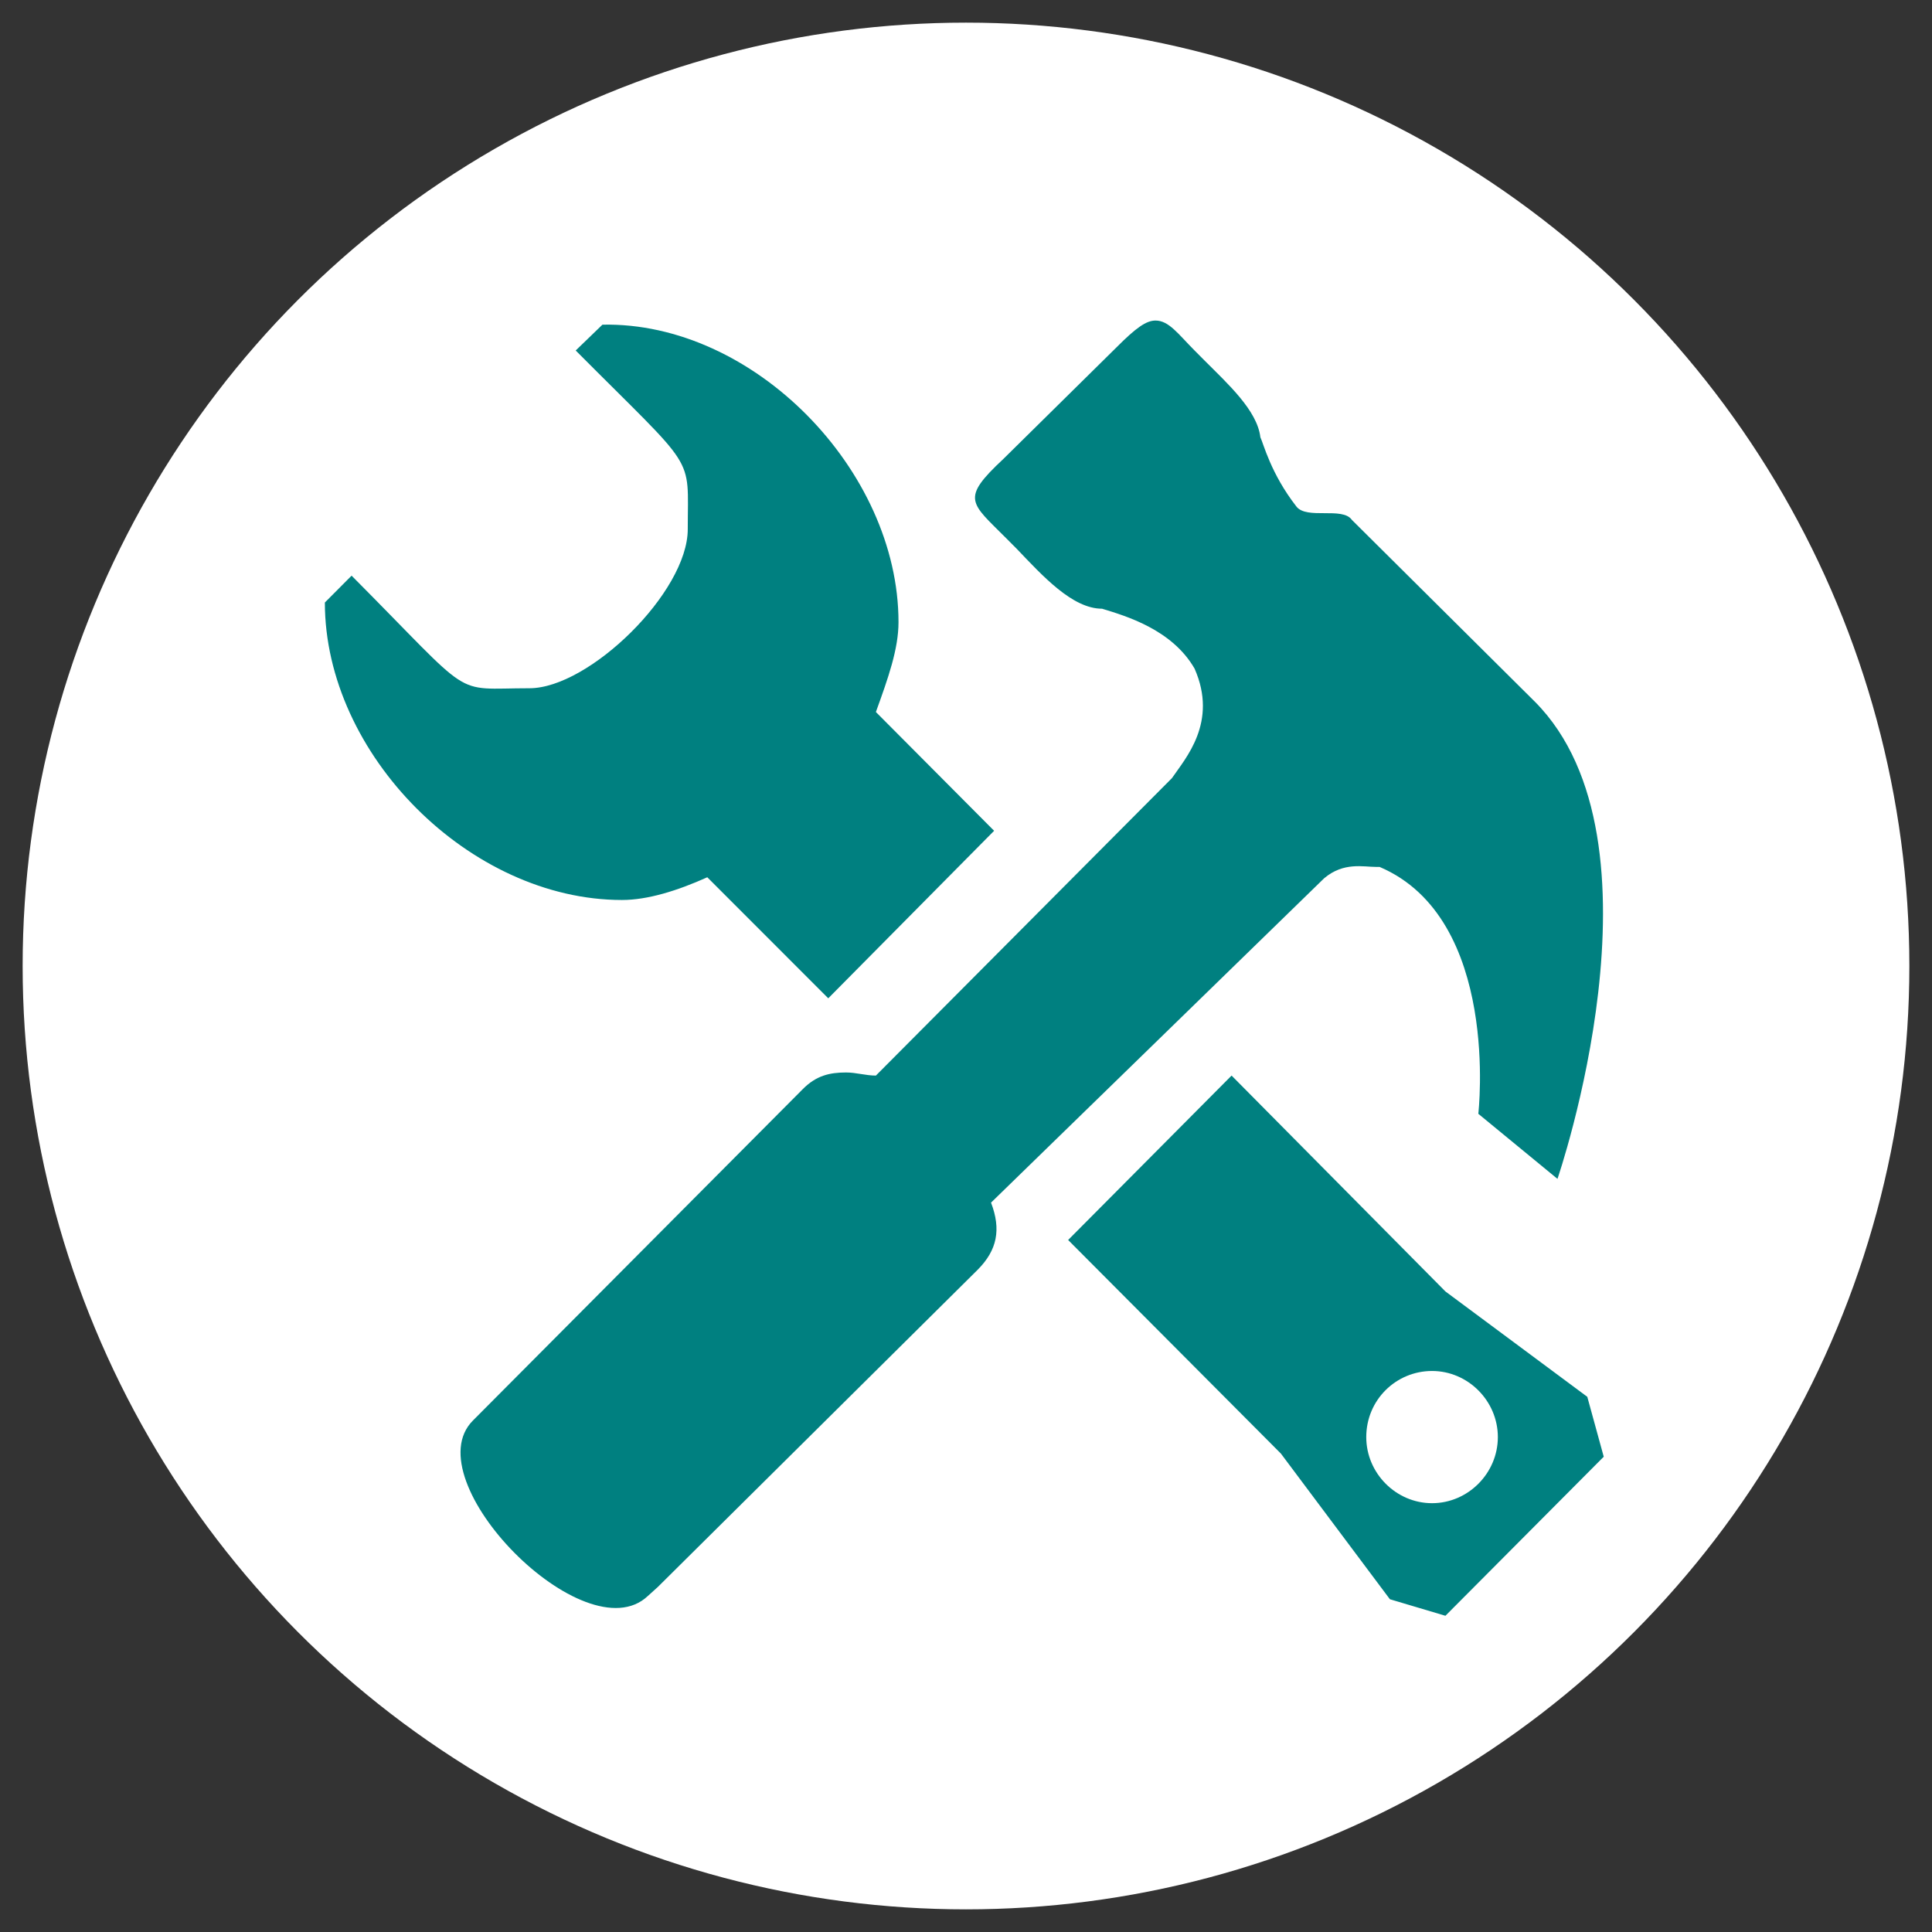 <?xml version="1.0" encoding="UTF-8"?>
<svg width="512px" height="512px" viewBox="0 0 512 512" version="1.1" xmlns="http://www.w3.org/2000/svg" xmlns:xlink="http://www.w3.org/1999/xlink">
    <rect x="0" y="0" width="512" height="512" fill="#333333" stroke="none"/>
    <title>Logo</title>
    <g id="Logo" stroke="none" stroke-width="1" fill="none" fill-rule="evenodd">
        <g id="工具" transform="translate(6, 6)">
            <circle id="椭圆形" fill="#FFFFFF" cx="250" cy="250" r="250"></circle>
            <path d="M385.769,289.167 C385.769,289.167 391.763,237.433 359.615,223.747 L358.798,223.747 C355.256,223.747 350.08,222.379 344.903,226.758 L256.633,312.707 C259.357,319.824 258.267,325.299 253.091,330.499 L168.362,414.533 L165.638,416.996 C149.028,432.517 103.521,386.339 119.323,370.463 L122.047,367.726 L206.776,282.598 C210.318,279.039 213.86,278.218 218.219,278.218 C220.943,278.218 223.395,279.039 226.119,279.039 L304.582,200.207 C308.124,195.006 316.842,185.426 310.576,171.192 C304.582,160.791 292.322,157.232 286.056,155.316 C278.155,155.316 270.255,146.557 263.444,139.44 L260.719,136.703 C251.184,127.123 248.46,126.302 259.902,115.626 L289.87,86.064 C295.047,80.863 297.771,78.947 300.223,78.947 C303.765,78.947 306.217,82.506 310.576,86.885 L313.3,89.623 C319.294,95.645 327.195,102.761 328.012,109.878 C328.829,111.52 330.736,119.458 337.547,128.218 C340.272,131.776 349.807,128.218 352.259,131.776 L400.754,179.951 C437.533,216.904 406.747,306.412 406.747,306.412 L385.769,289.167 Z M257.45,214.167 L213.498,258.56 L181.439,226.484 C173.538,230.043 165.638,232.506 158.827,232.506 C118.506,232.506 80.092,193.911 80.092,153.674 L87.175,146.557 C120.413,179.951 113.329,176.393 134.307,176.393 C150.109,176.393 176.263,150.937 176.263,134.24 C176.263,113.984 178.987,119.458 146.567,86.885 L153.65,80.042 C193.699,79.221 232.113,118.637 232.113,158.875 C232.113,165.991 229.389,173.656 226.119,182.689 L257.45,214.167 Z M373.51,357.324 C383.045,357.324 390.946,365.262 390.946,374.843 C390.946,384.423 383.045,392.361 373.51,392.361 C363.974,392.361 356.073,384.423 356.073,374.843 C356.073,364.989 363.974,357.324 373.51,357.324 Z M333.461,379.222 L362.339,417.817 L377.051,422.197 L419.007,380.043 L414.648,364.167 L377.051,336.248 L320.384,279.039 L277.066,322.61 L333.461,379.222 Z" id="形状" fill="#008080" fill-rule="nonzero"></path>
        </g>
    </g>
</svg>